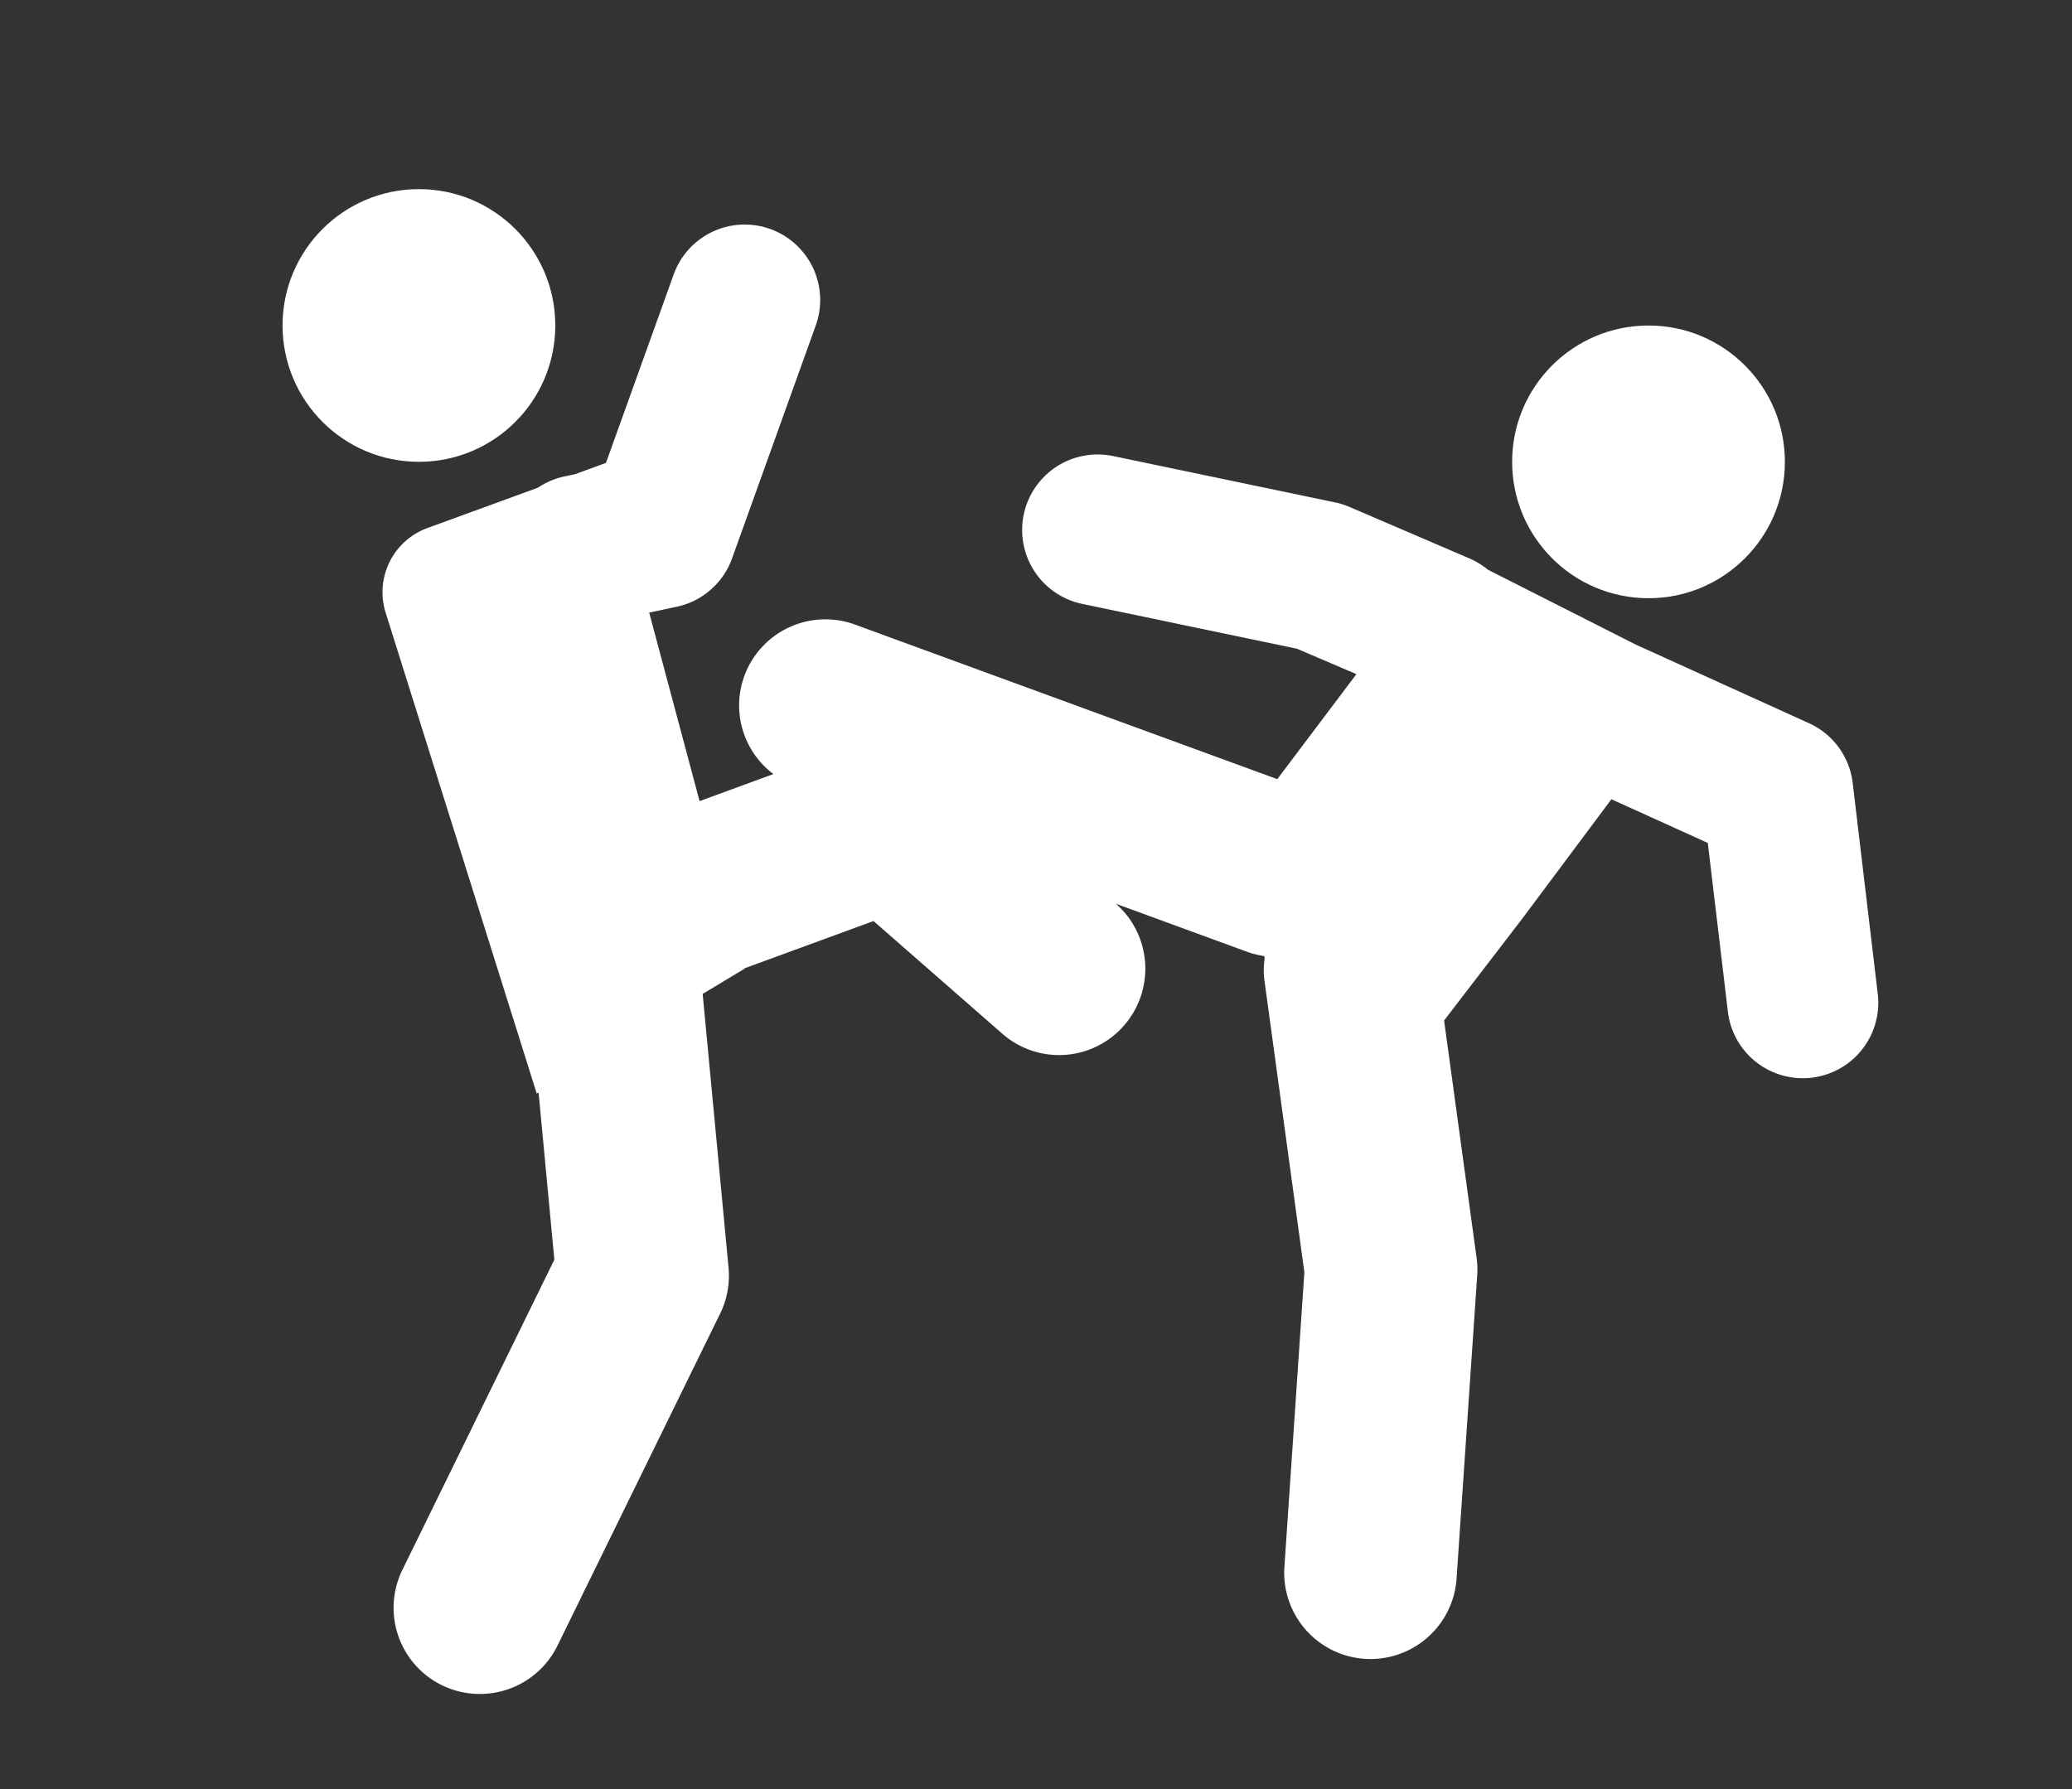 <svg xmlns="http://www.w3.org/2000/svg" width="44" height="38" viewBox="0 0 44 38">
    <rect x="0" y="0" width="44" height="38" fill="#333333" stroke="none"/>
    <g fill="#FFF" fill-rule="nonzero" transform="translate(6 4)">
        <circle cx="2.896" cy="2.913" r="2.896"/>
        <circle cx="29.007" cy="5.81" r="2.896"/>
        <path d="M33.343 12.63a1.601 1.601 0 0 0-.93-1.27L28.73 9.688 25.595 8.1a1.613 1.613 0 0 0-.37-.23l-2.563-1.101a1.625 1.625 0 0 0-.305-.097l-4.737-.989a1.604 1.604 0 0 0-.656 3.14l4.58.956 1.26.54-1.68 2.23-8.968-3.283a1.833 1.833 0 0 0-2.35 1.092 1.824 1.824 0 0 0 .618 2.083l-1.568.575-1.07-4.004.59-.126A1.604 1.604 0 0 0 9.546 7.86l1.771-4.93A1.603 1.603 0 1 0 8.3 1.846L6.868 5.832l-.656.24-.238.05c-.205.045-.39.129-.554.238l-2.355.86a1.45 1.45 0 0 0-.879 1.782l3.212 10.226.039-.023.335 3.55-3.226 6.587A1.83 1.83 0 0 0 4.19 31.98c.678 0 1.329-.377 1.648-1.026l3.454-7.052c.149-.303.21-.641.179-.978l-.547-5.786c0-.01-.004-.017-.005-.026l.892-.536-.003-.008 2.742-1.005 2.732 2.391a1.828 1.828 0 0 0 2.586-.171c.666-.762.59-1.92-.171-2.586l-.002-.002 2.793 1.023a1.8 1.8 0 0 0 .348.087l.021.03c-.02.16-.03.322-.006.49l.848 6.2-.424 6.257a1.832 1.832 0 0 0 3.656.247l.438-6.441c.008-.125.004-.25-.013-.373l-.69-5.04 1.657-2.159 1.896-2.54 2.047.928.43 3.615a1.603 1.603 0 0 0 3.183-.378l-.536-4.512z"/>
    </g>
</svg>
